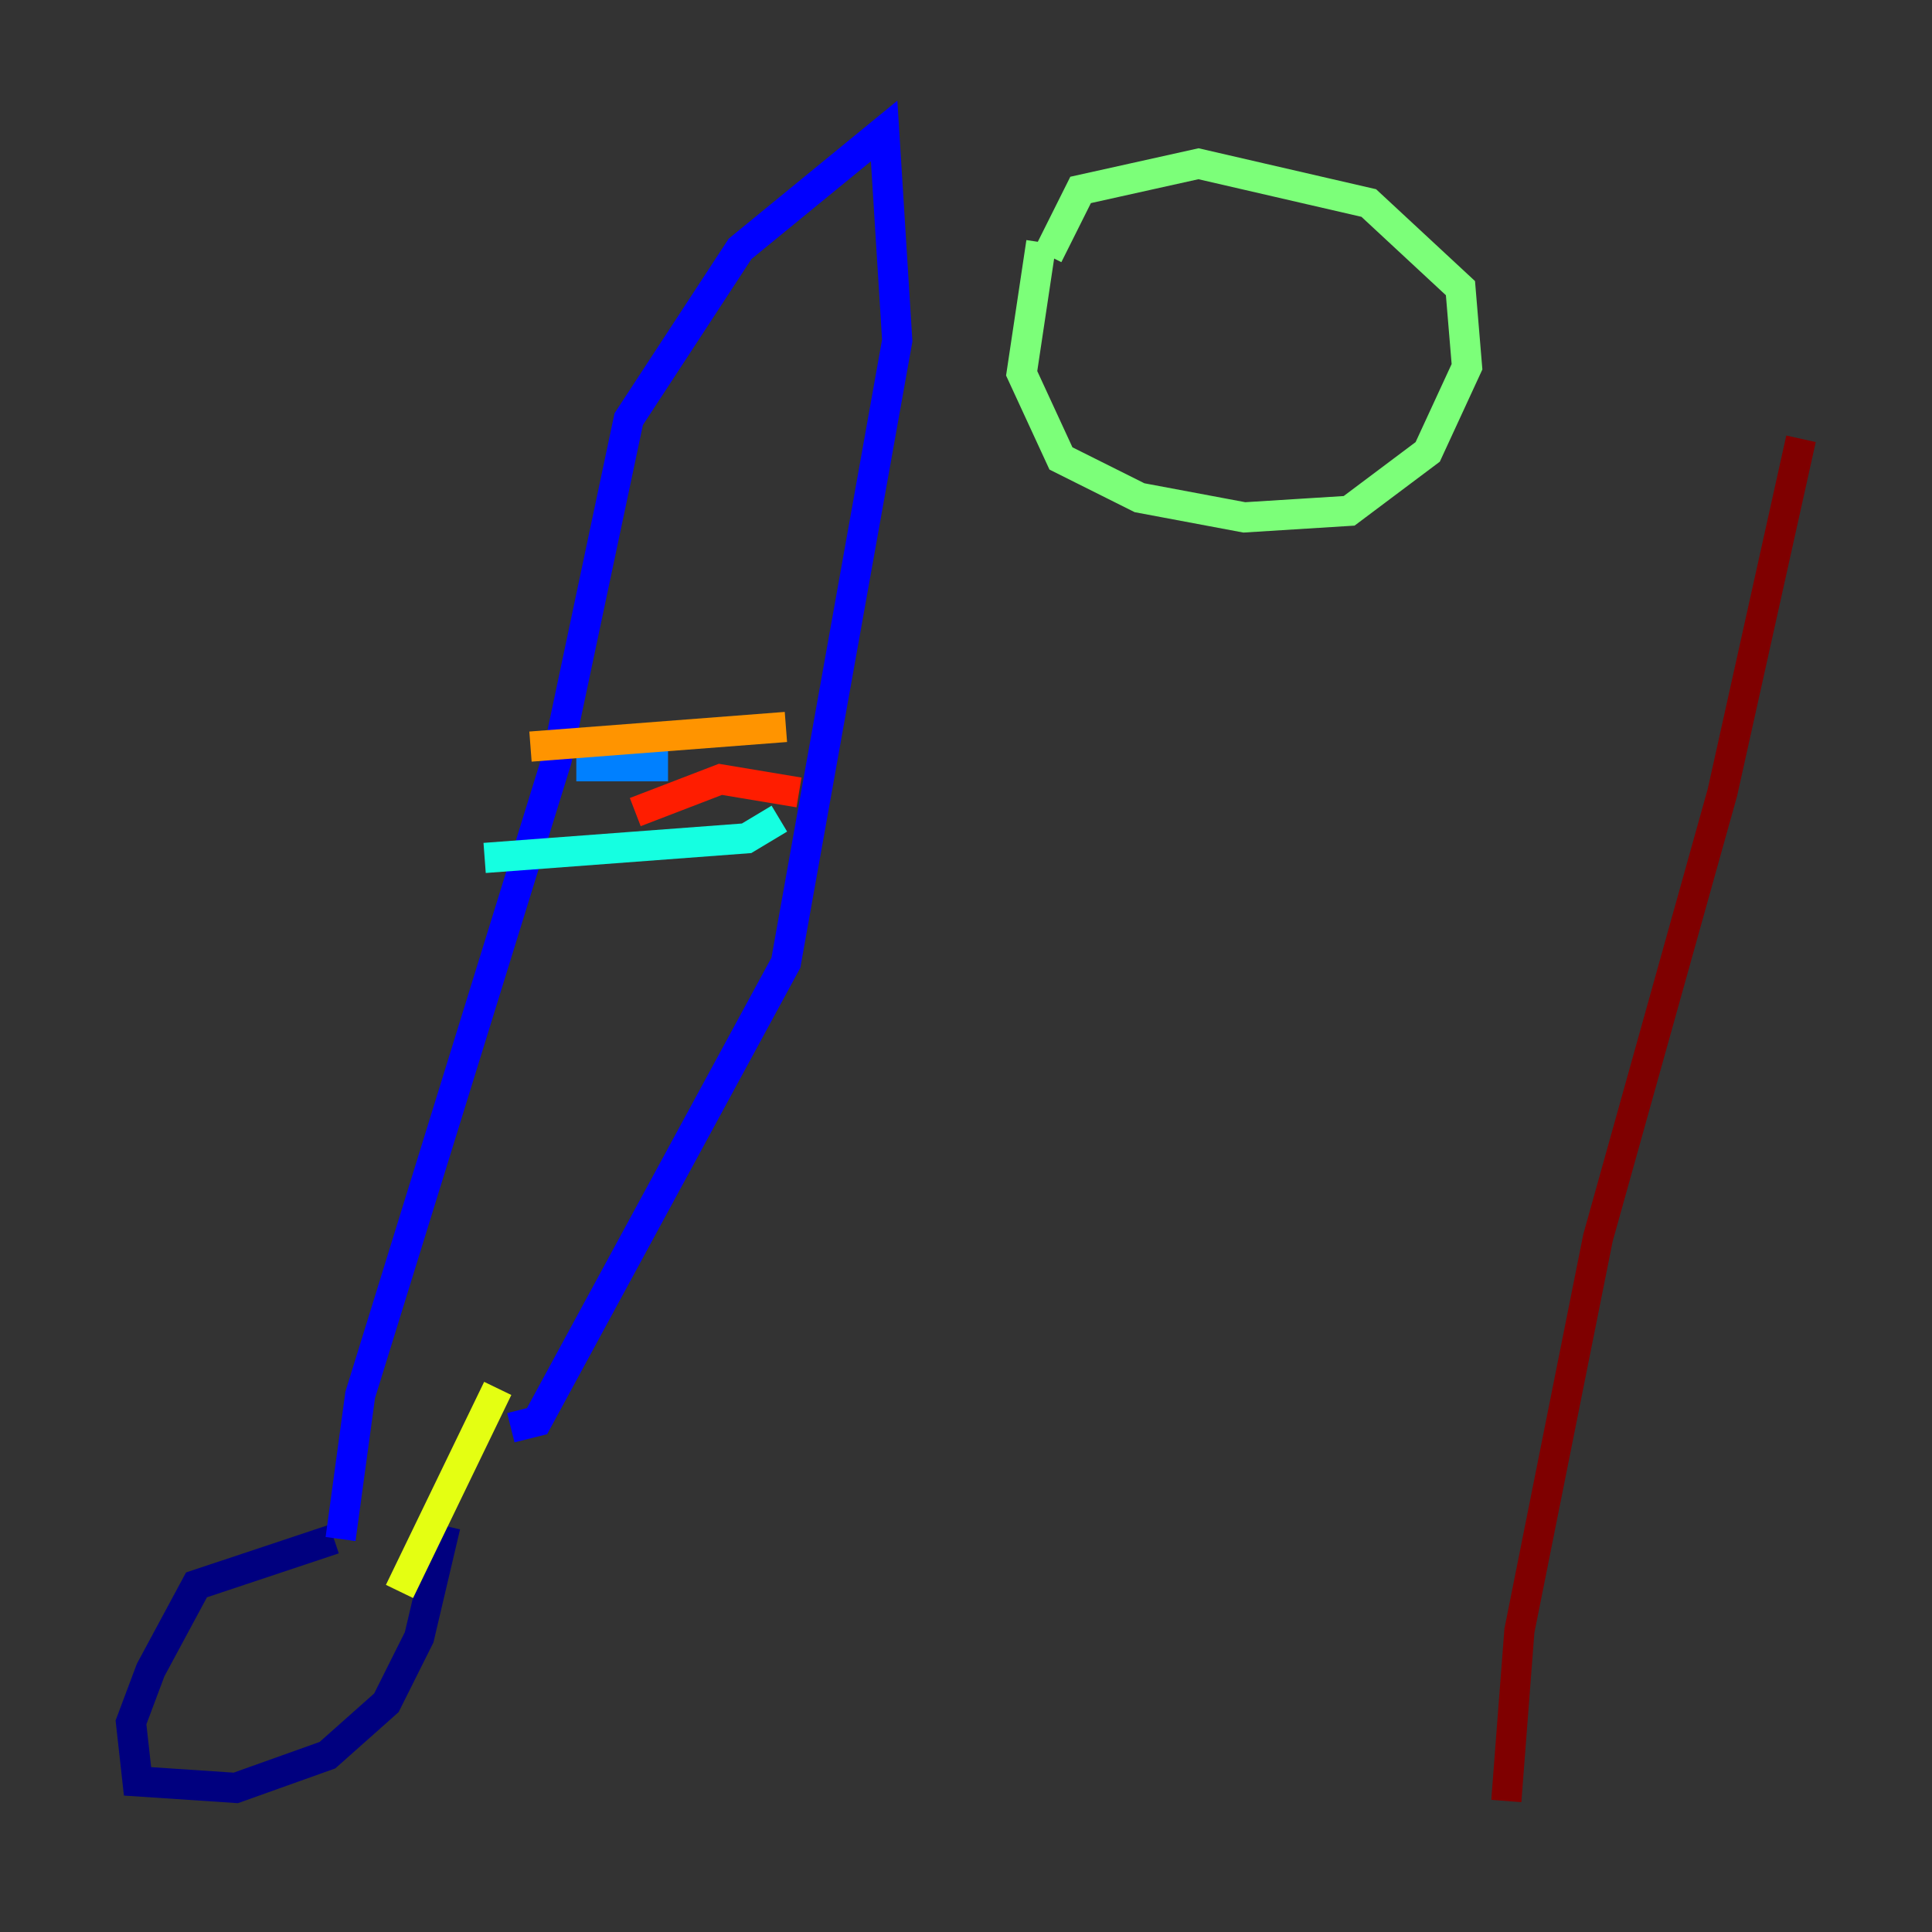 <?xml version="1.0" encoding="utf-8" ?>
<svg baseProfile="tiny" height="128" version="1.2" viewBox="0,0,128,128" width="128" xmlns="http://www.w3.org/2000/svg" xmlns:ev="http://www.w3.org/2001/xml-events" xmlns:xlink="http://www.w3.org/1999/xlink"><rect x="0" y="0" width="128" height="128" fill="#333333" stroke="none"/><defs /><polyline fill="none" points="22.129,101.966 13.017,105.003 9.98,110.644 8.678,114.115 9.112,118.02 15.62,118.454 21.695,116.285 25.6,112.814 27.77,108.475 29.505,101.098" stroke="#00007f" stroke-width="2" /><polyline fill="none" points="22.563,101.966 23.864,92.42 36.881,50.332 41.654,27.77 49.031,16.488 58.576,8.678 59.444,22.563 52.068,63.783 35.58,94.156 33.844,94.59" stroke="#0000ff" stroke-width="2" /><polyline fill="none" points="38.183,50.766 44.258,50.766" stroke="#0080ff" stroke-width="2" /><polyline fill="none" points="32.108,56.841 49.464,55.539 51.634,54.237" stroke="#15ffe1" stroke-width="2" /><polyline fill="none" points="68.99,16.054 67.688,24.732 70.291,30.373 75.498,32.976 82.441,34.278 89.383,33.844 94.59,29.939 97.193,24.298 96.759,19.091 90.685,13.451 79.403,10.848 71.593,12.583 69.424,16.922" stroke="#7cff79" stroke-width="2" /><polyline fill="none" points="26.468,105.437 32.976,91.986" stroke="#e4ff12" stroke-width="2" /><polyline fill="none" points="35.146,49.464 52.068,48.163" stroke="#ff9400" stroke-width="2" /><polyline fill="none" points="42.088,53.803 47.729,51.634 52.936,52.502" stroke="#ff1d00" stroke-width="2" /><polyline fill="none" points="99.797,119.322 100.664,108.041 105.871,82.007 114.115,52.502 119.322,29.071" stroke="#7f0000" stroke-width="2" /></svg>